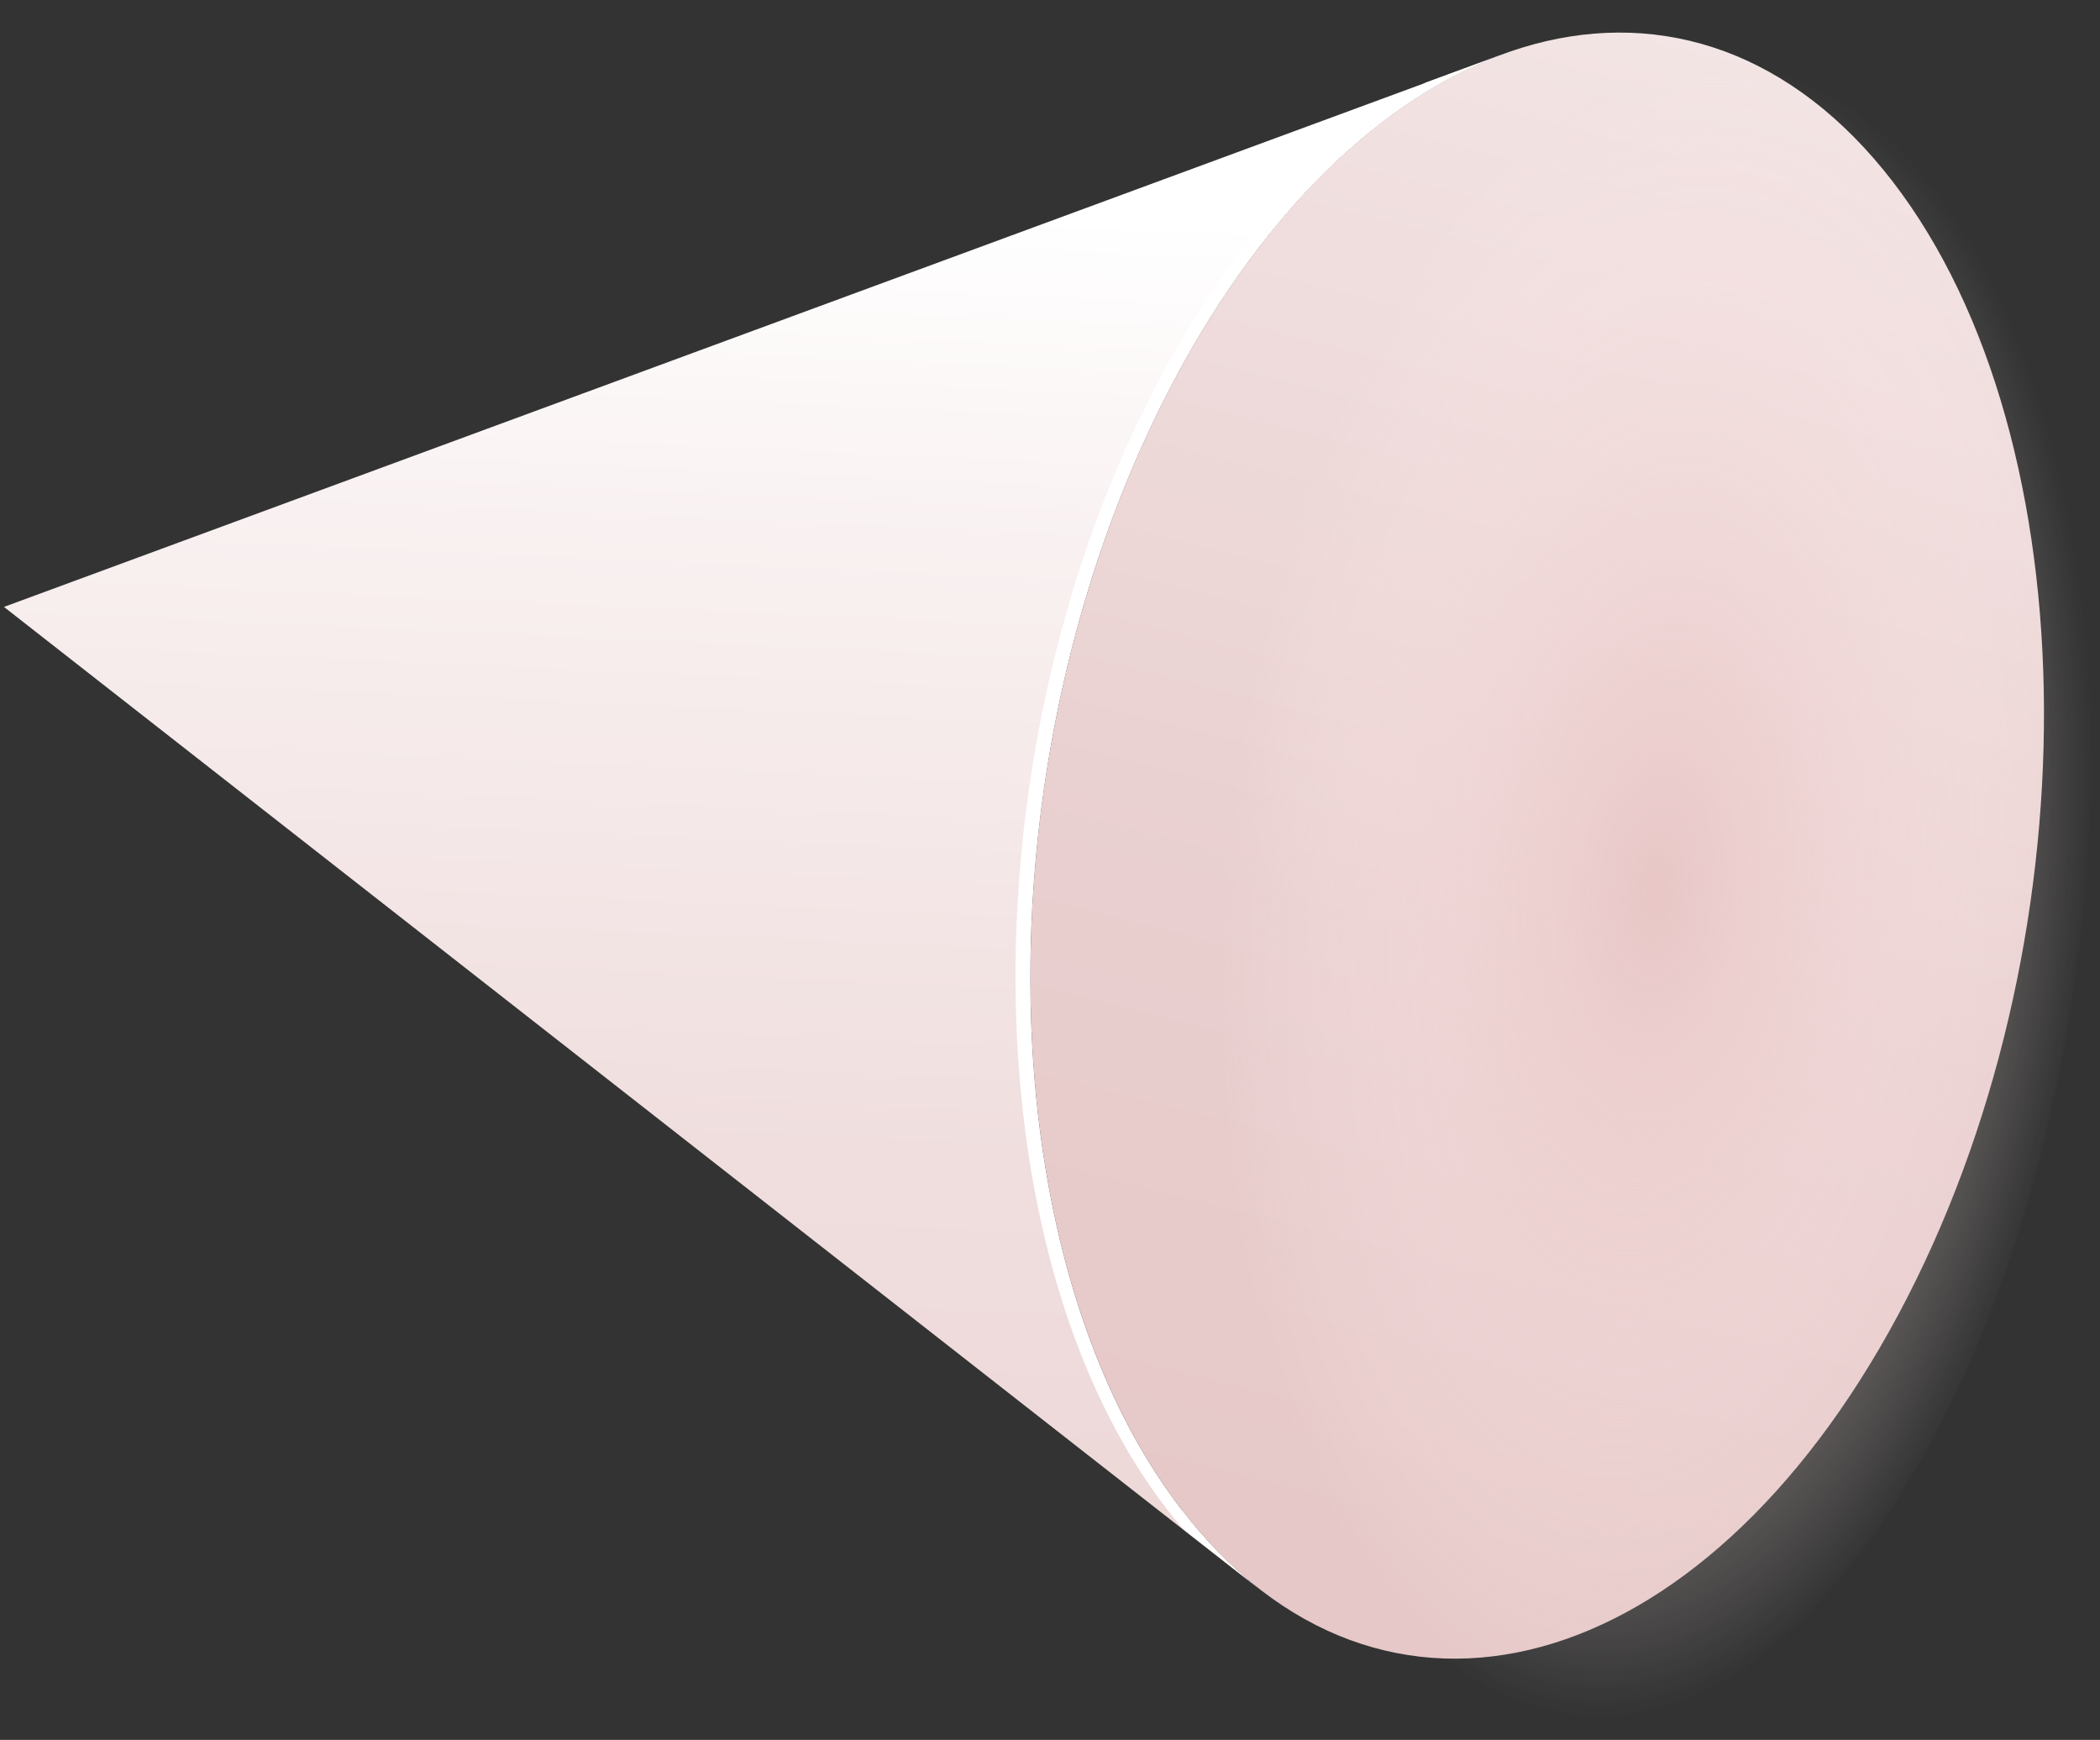 <svg width="134" height="111" viewBox="0 0 134 111" fill="none" xmlns="http://www.w3.org/2000/svg">
<rect x="0" y="0" width="134" height="111" fill="#333333" stroke="none"/>
<path d="M0.268 38.713L95.847 3.483C88.257 6.283 80.817 13.263 75.047 24.013C62.508 47.403 62.657 79.763 75.377 96.303C76.918 98.313 78.578 99.993 80.317 101.353C53.627 80.473 26.948 59.603 0.258 38.723L0.268 38.713Z" fill="url(#paint0_linear_604_23786)"/>
<path d="M75.387 96.293C88.107 112.833 108.577 107.283 121.117 83.893C133.657 60.513 133.507 28.143 120.787 11.603C108.067 -4.937 87.597 0.613 75.057 24.003C62.517 47.393 62.667 79.753 75.387 96.293Z" fill="url(#paint1_linear_604_23786)"/>
<path style="mix-blend-mode:multiply" d="M132.947 57.893C130.057 88.233 114.947 111.613 99.198 110.113C83.448 108.613 73.037 82.803 75.927 52.463C78.817 22.123 93.927 -1.257 109.678 0.243C125.428 1.743 135.837 27.553 132.947 57.893Z" fill="url(#paint2_radial_604_23786)"/>
<g style="mix-blend-mode:overlay">
<path d="M75.388 96.293C76.928 98.303 78.588 99.983 80.328 101.343C78.728 100.093 77.128 98.833 75.528 97.583C75.158 97.153 74.798 96.713 74.438 96.253C61.718 79.713 61.568 47.353 74.108 23.963C78.878 15.073 84.788 8.763 90.988 5.263L95.848 3.473C88.258 6.273 80.818 13.253 75.048 24.003C62.508 47.393 62.658 79.753 75.378 96.293H75.388Z" fill="white"/>
</g>
<defs>
<linearGradient id="paint0_linear_604_23786" x1="48.412" y1="12.877" x2="44.489" y2="100.29" gradientUnits="userSpaceOnUse">
<stop stop-color="white"/>
<stop offset="0.24" stop-color="#F9F1F1"/>
<stop offset="0.69" stop-color="#F0DEDE"/>
<stop offset="1" stop-color="#EDD7D7"/>
</linearGradient>
<linearGradient id="paint1_linear_604_23786" x1="123.939" y1="-48.46" x2="86.728" y2="98.812" gradientUnits="userSpaceOnUse">
<stop stop-color="white"/>
<stop offset="0.39" stop-color="#F2E2E2"/>
<stop offset="0.75" stop-color="#E9CFCF"/>
<stop offset="1" stop-color="#E6C8C8"/>
</linearGradient>
<radialGradient id="paint2_radial_604_23786" cx="0" cy="0" r="1" gradientUnits="userSpaceOnUse" gradientTransform="translate(105.699 56.78) rotate(5.45) scale(27.602 52.95)">
<stop stop-color="#E8C6C6"/>
<stop offset="1" stop-color="#FFEDED" stop-opacity="0"/>
</radialGradient>
</defs>
</svg>
